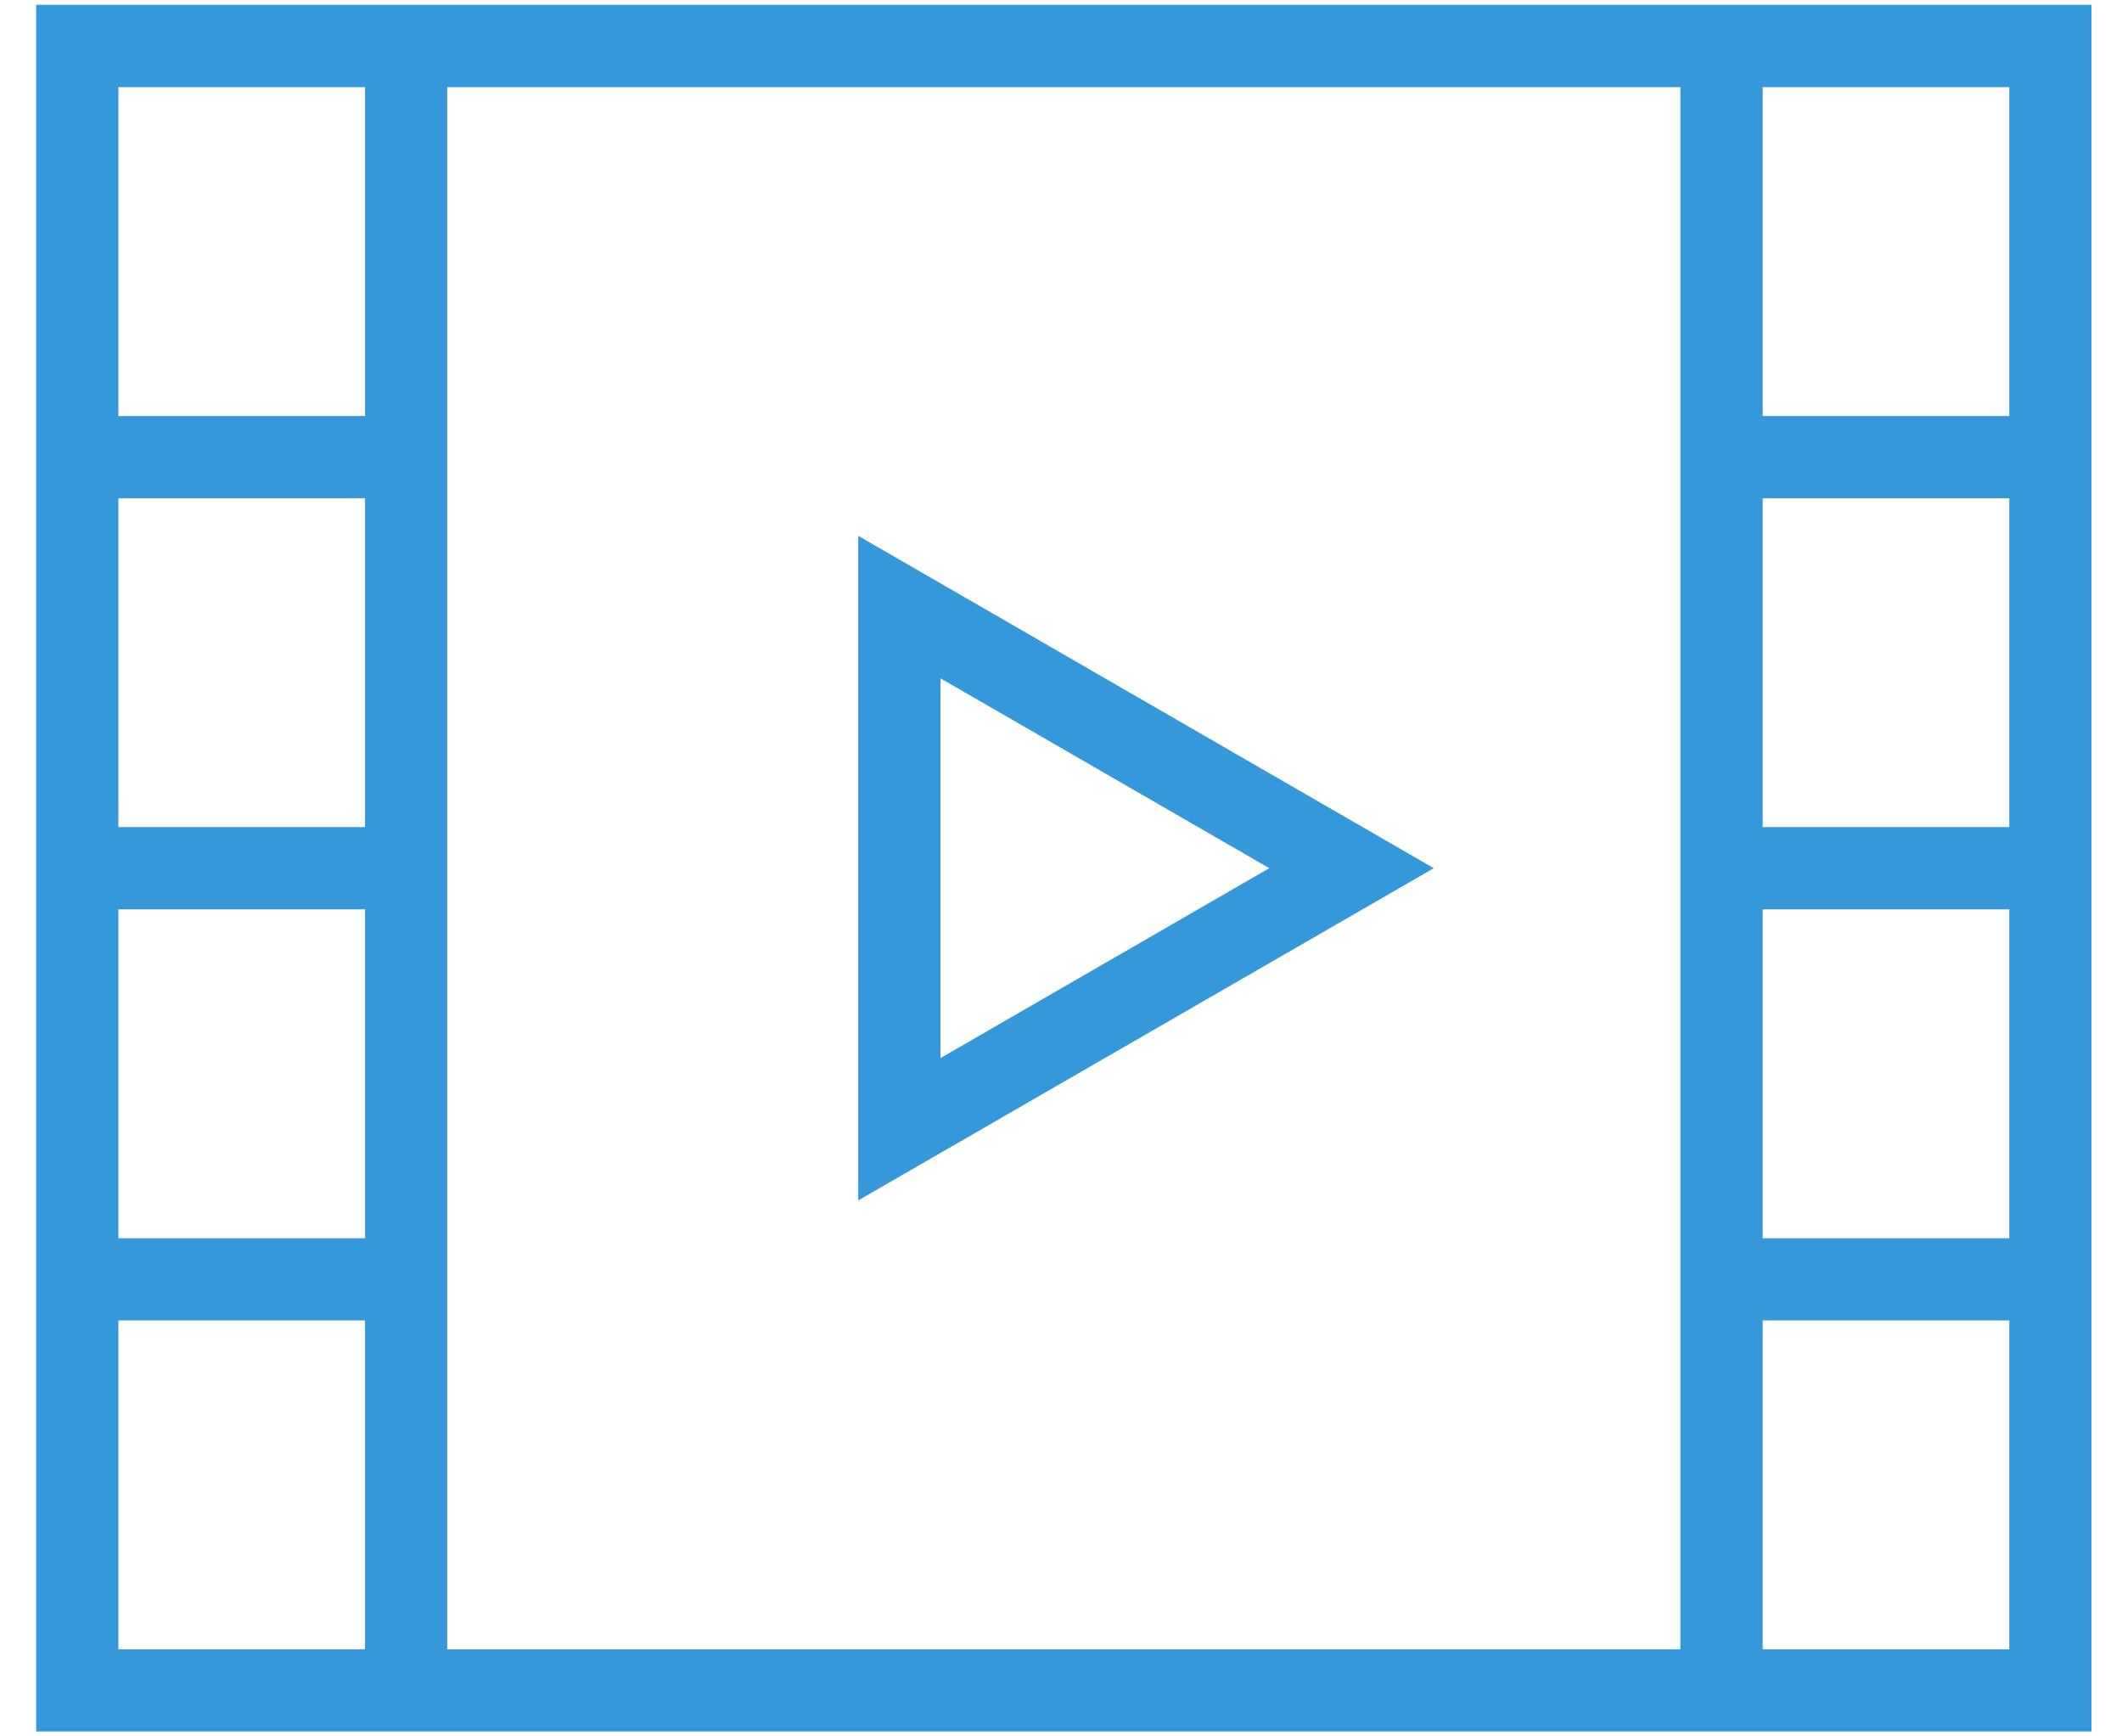 <svg width="44" height="36" xmlns="http://www.w3.org/2000/svg"><g fill="#3498DB" fill-rule="evenodd"><path d="M.75.1v35.798h42.617V.1H.75zm6.819 34.095H2.455v-6.819h5.114v6.819zm0-8.523H2.455v-6.819h5.114v6.819zm0-8.524H2.455V10.33h5.114v6.818zm0-8.523H2.455V1.807h5.114v6.818zm27.274 2.84v22.73H9.273V1.807h25.57v9.659zm6.82 22.73h-5.114v-6.819h5.114v6.819zm0-8.523h-5.114v-6.819h5.114v6.819zm0-8.524h-5.114V10.33h5.114v6.818zm0-8.523h-5.114V1.807h5.114v6.818z"/><path d="M17.796 11.11v13.778L29.73 18l-11.933-6.89zm1.705 2.953L26.319 18l-6.818 3.937v-7.874z"/></g></svg>